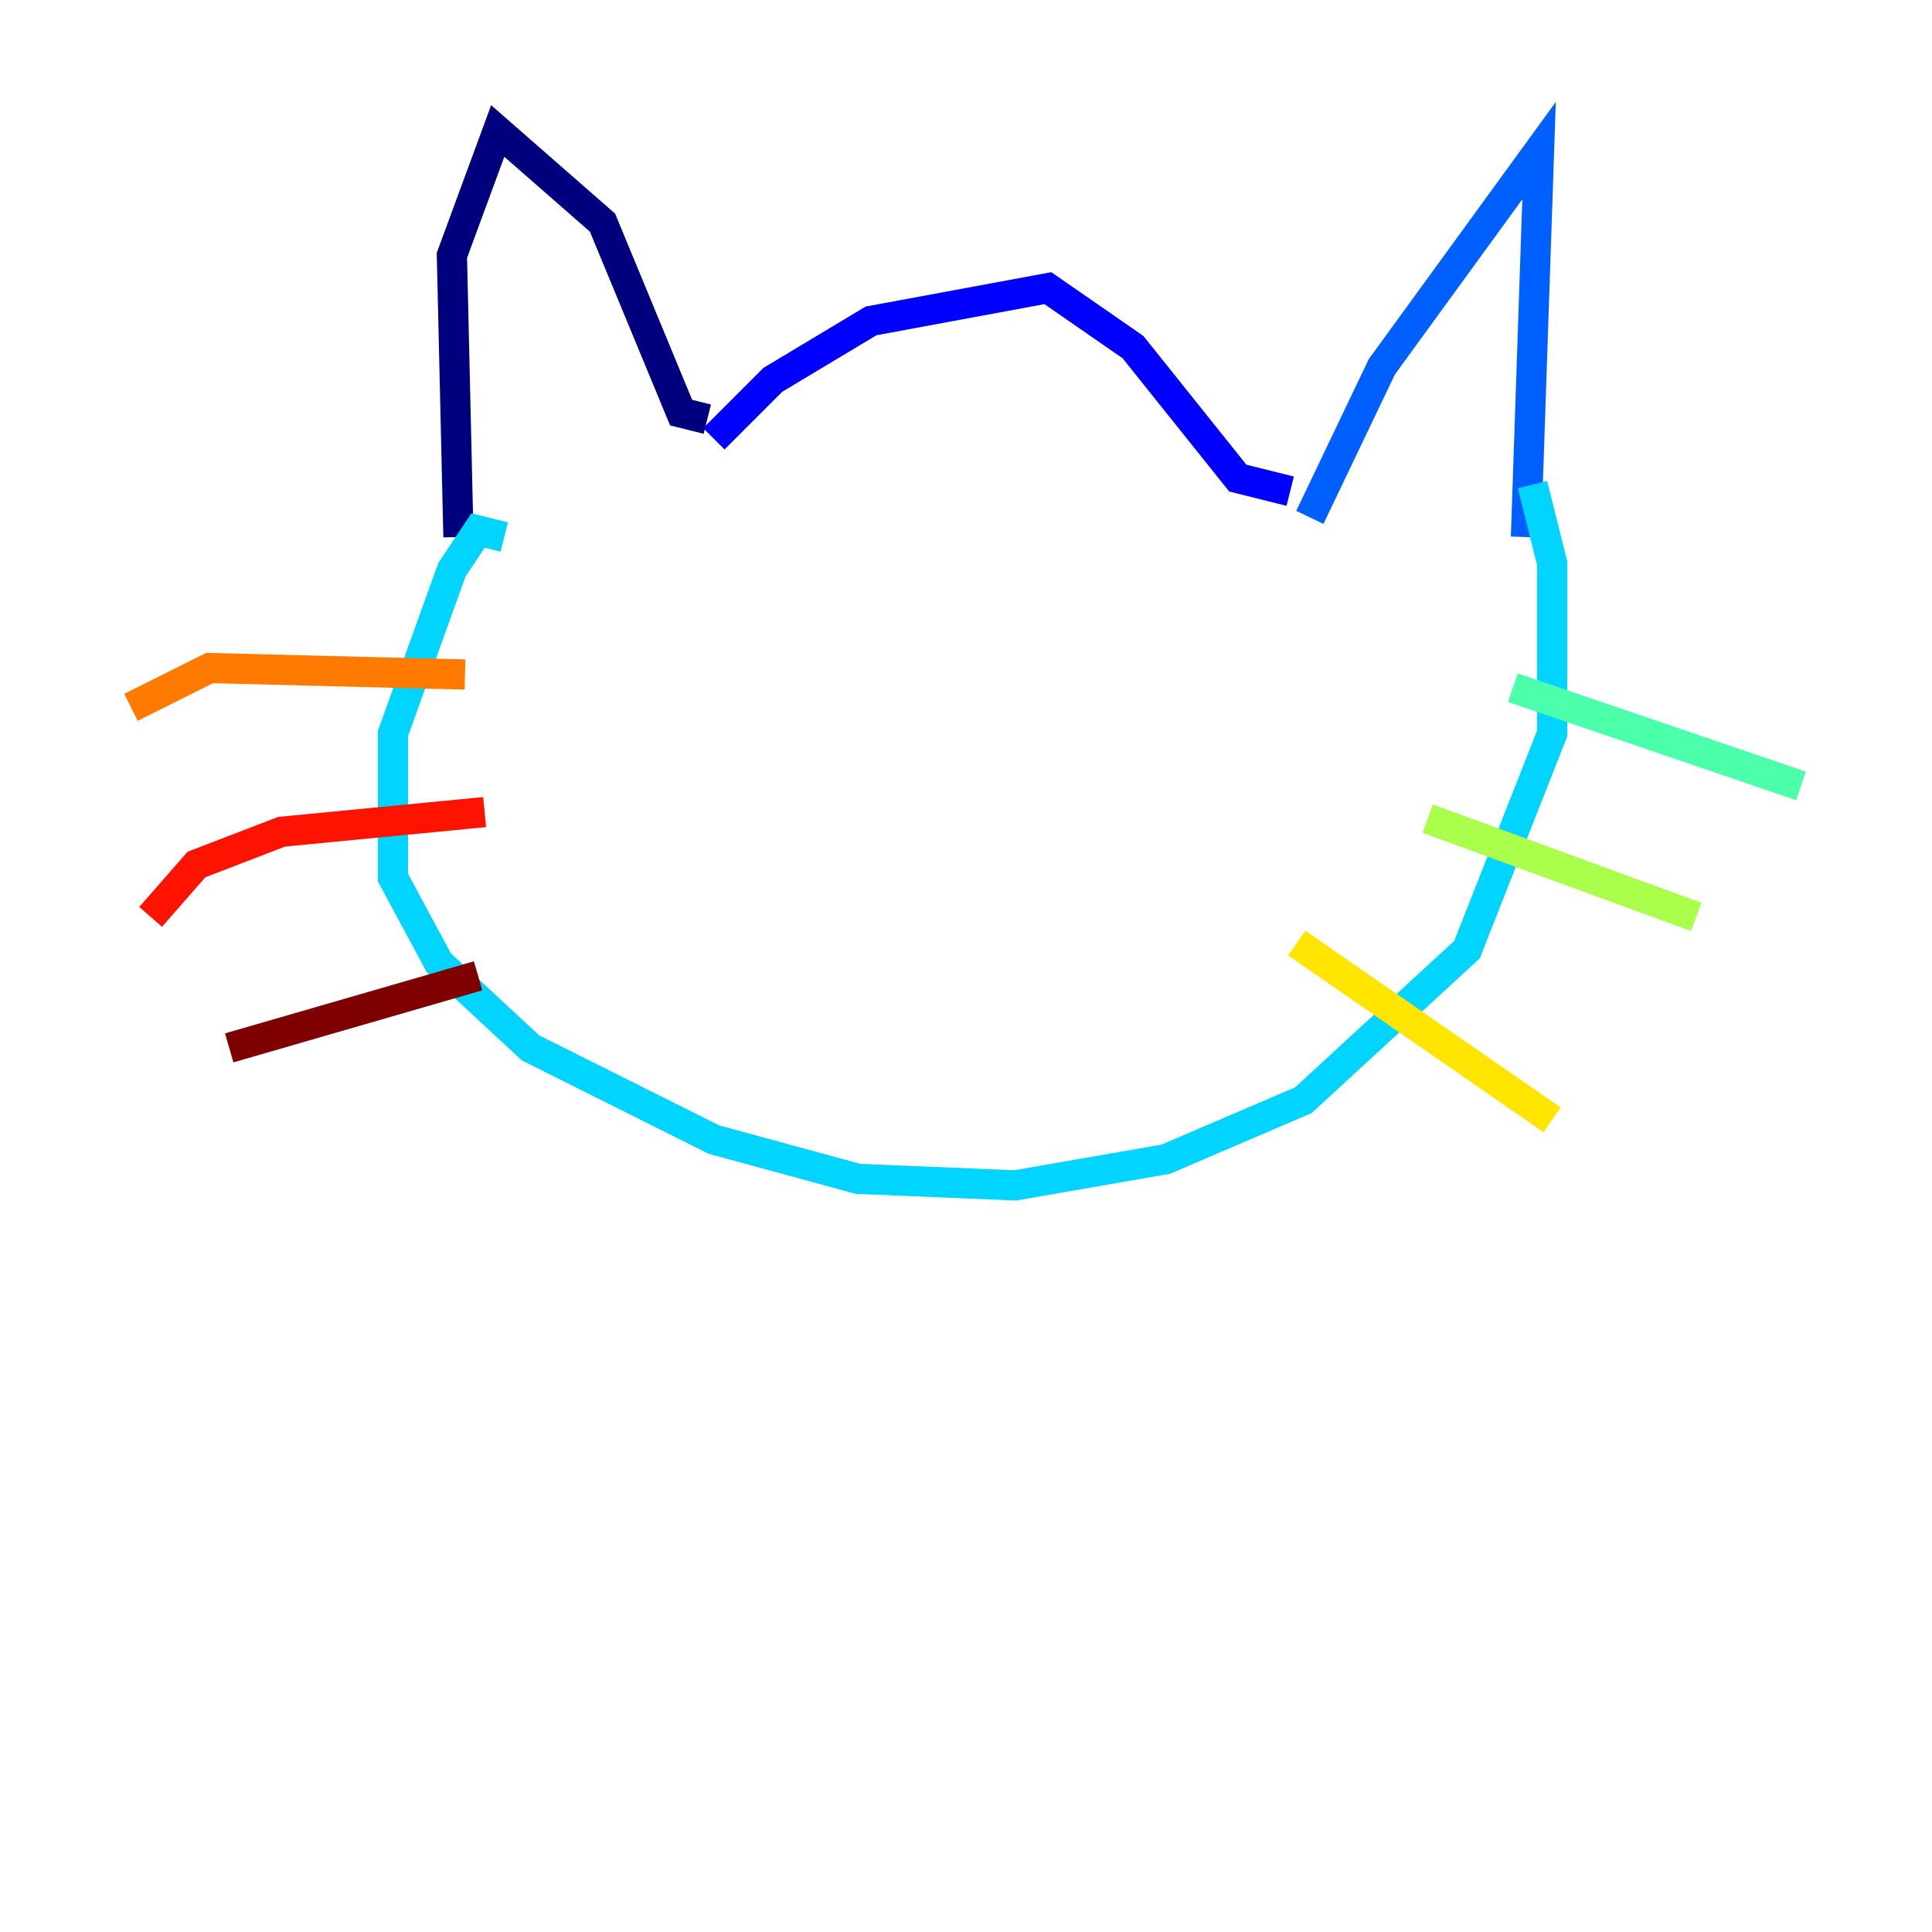 <?xml version="1.0" encoding="utf-8" ?>
<svg baseProfile="tiny" height="128" version="1.2" viewBox="0,0,128,128" width="128" xmlns="http://www.w3.org/2000/svg" xmlns:ev="http://www.w3.org/2001/xml-events" xmlns:xlink="http://www.w3.org/1999/xlink"><defs /><polyline fill="none" points="30.373,35.58 29.939,16.922 32.976,8.678 39.919,14.752 45.125,27.336 46.861,27.77" stroke="#00007f" stroke-width="2" /><polyline fill="none" points="47.295,29.071 51.2,25.166 57.709,21.261 69.424,19.091 75.064,22.997 82.007,31.675 85.478,32.542" stroke="#0000fe" stroke-width="2" /><polyline fill="none" points="86.78,34.278 91.552,24.298 101.966,9.98 101.098,35.58" stroke="#0060ff" stroke-width="2" /><polyline fill="none" points="33.41,35.58 31.675,35.146 29.939,37.749 26.034,48.597 26.034,58.142 29.071,63.783 35.146,69.424 47.295,75.498 56.841,78.102 67.254,78.536 77.234,76.8 86.346,72.895 97.193,62.915 102.834,48.597 102.834,37.315 101.532,32.108" stroke="#00d4ff" stroke-width="2" /><polyline fill="none" points="100.231,45.559 119.322,52.068" stroke="#4cffaa" stroke-width="2" /><polyline fill="none" points="94.59,54.237 112.38,60.746" stroke="#aaff4c" stroke-width="2" /><polyline fill="none" points="85.912,62.481 102.834,74.197" stroke="#ffe500" stroke-width="2" /><polyline fill="none" points="30.807,44.691 13.885,44.258 8.678,46.861" stroke="#ff7a00" stroke-width="2" /><polyline fill="none" points="32.108,53.803 18.658,55.105 13.017,57.275 9.98,60.746" stroke="#fe1200" stroke-width="2" /><polyline fill="none" points="31.675,64.651 15.186,69.424" stroke="#7f0000" stroke-width="2" /></svg>